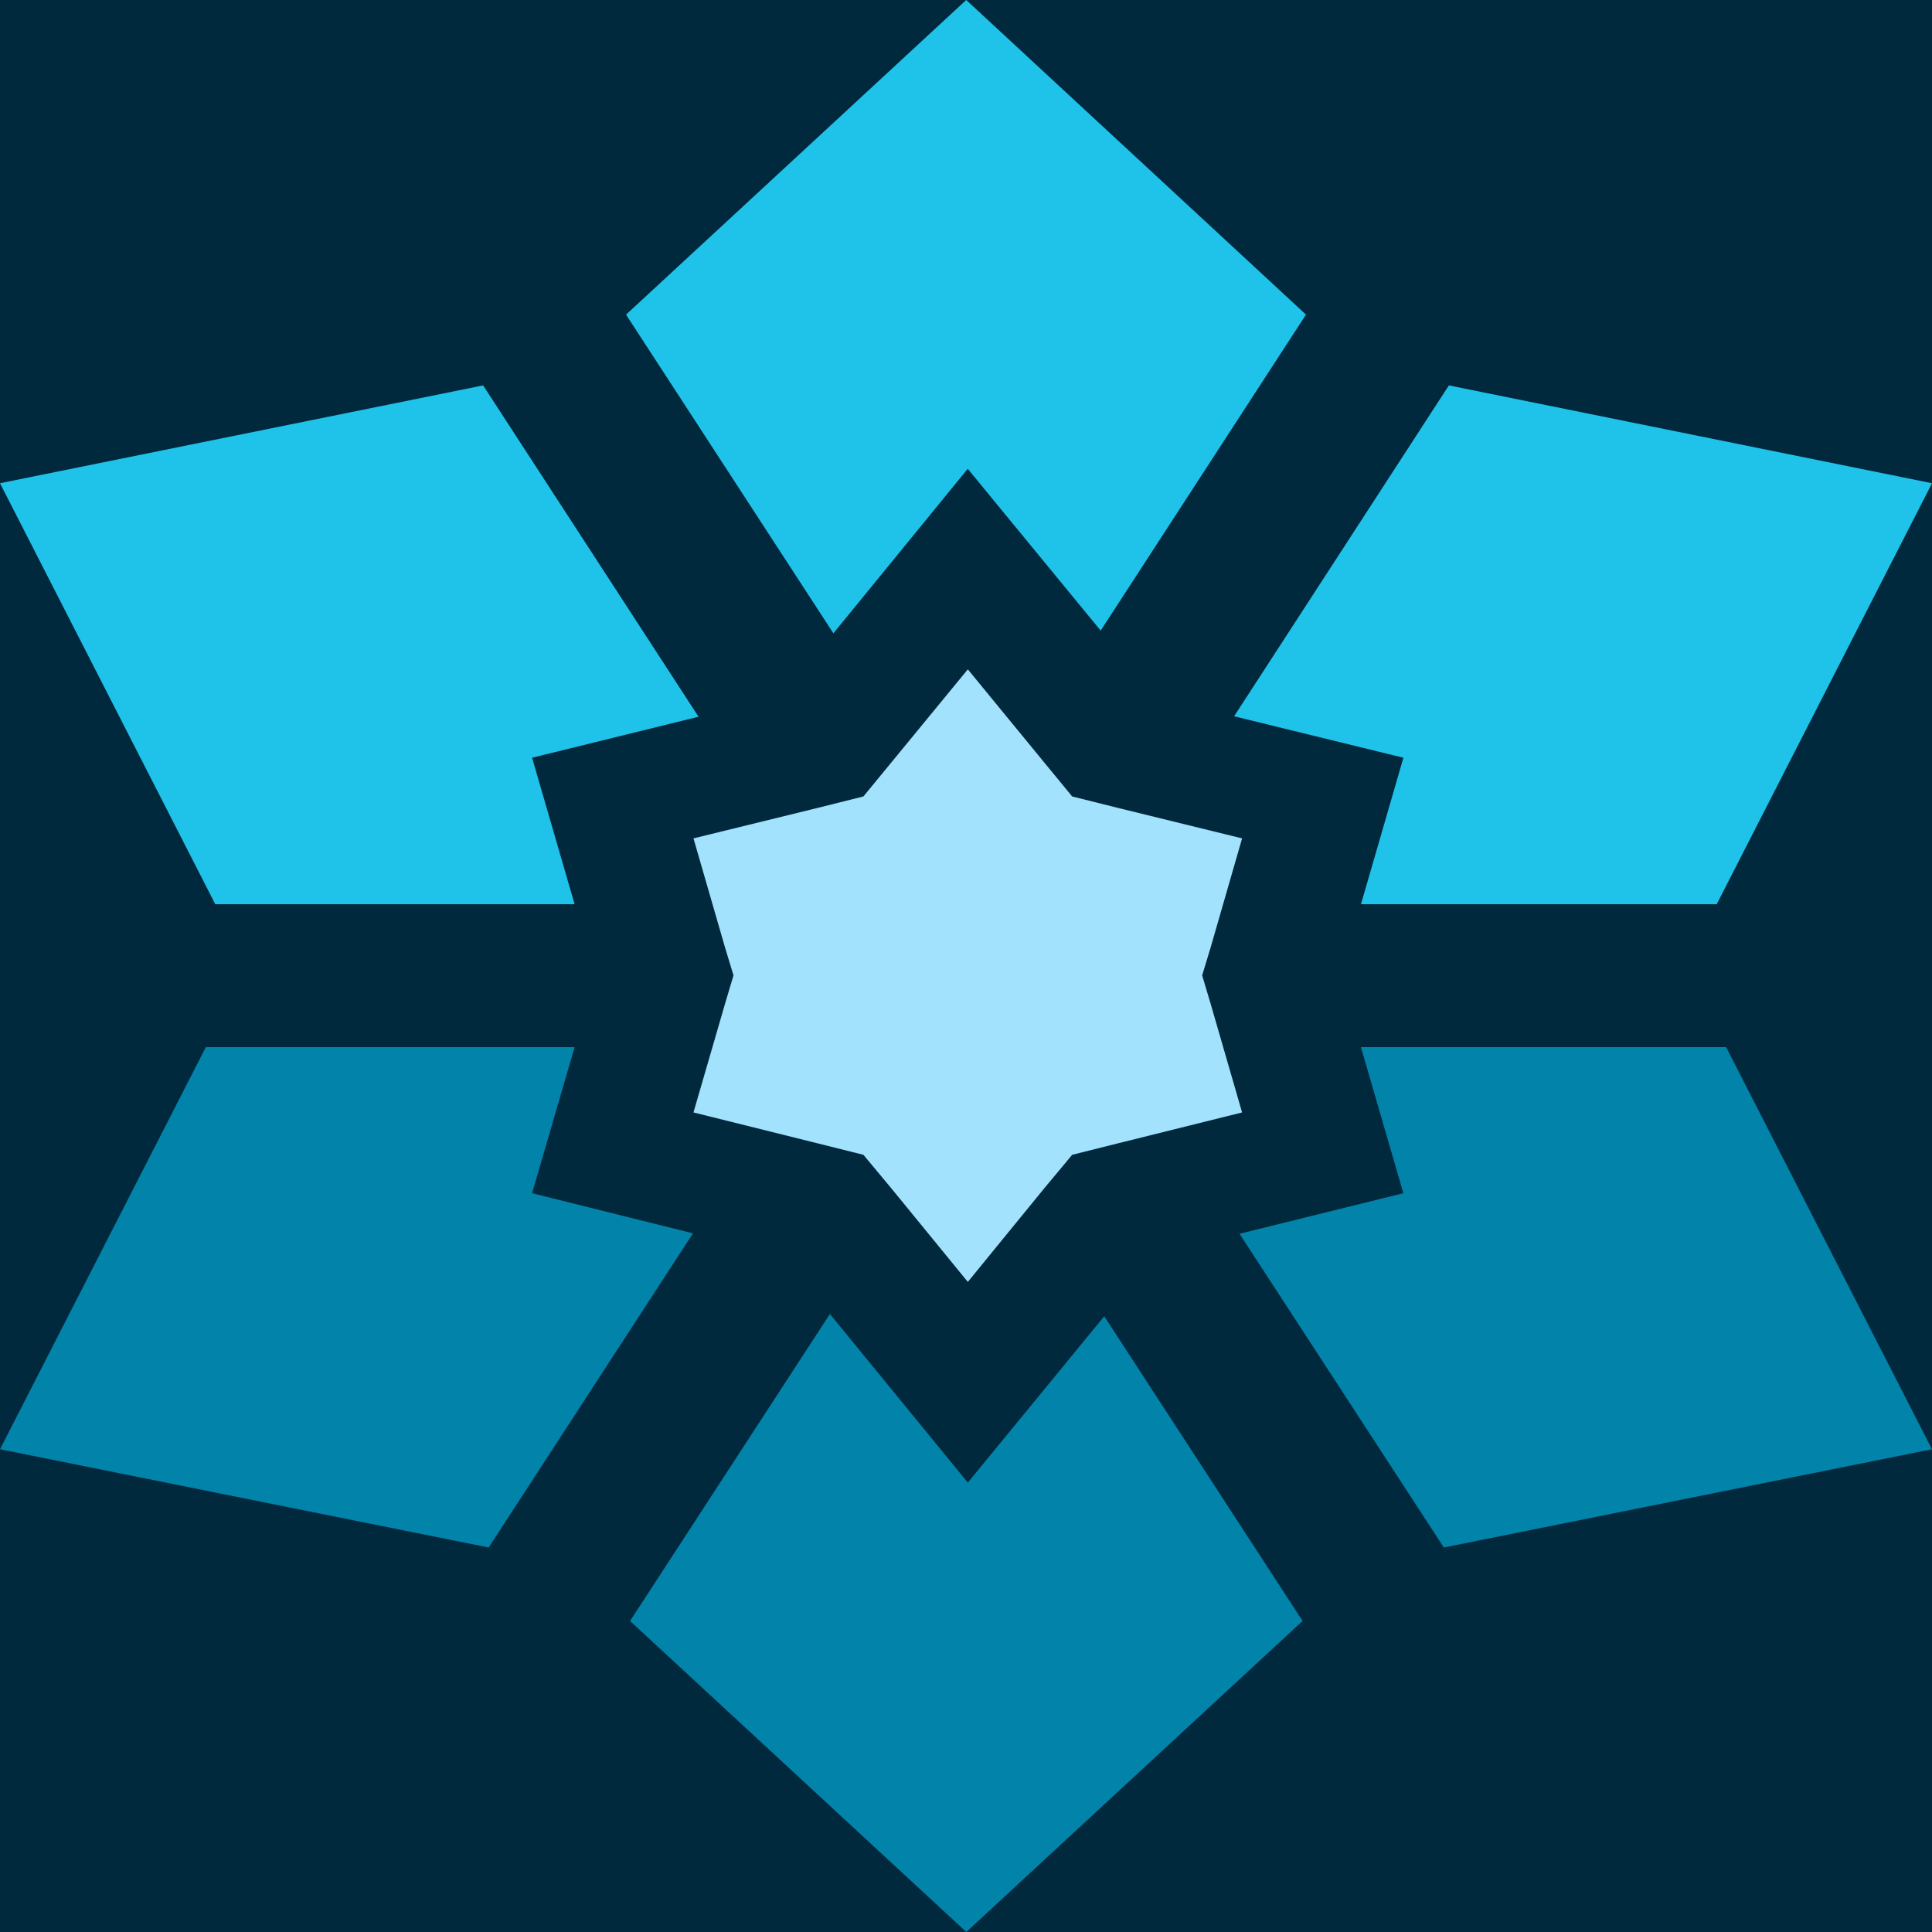<svg width="400" height="400" viewBox="0 0 400 400" fill="none" xmlns="http://www.w3.org/2000/svg">
<g clip-path="url(#clip0_293_51)">
<rect width="400" height="400" fill="#01293D"/>
<path d="M184.435 245.903L200.379 265.407L216.304 245.903L221.982 239.089L231.304 236.756L257.161 230.318L250.651 207.827L248.894 201.947L250.651 196.16L257.161 173.577L231.304 167.231L221.982 164.898L216.304 157.992L200.379 138.58L184.435 157.992L178.757 164.898L169.436 167.231L143.578 173.577L150.107 196.16L151.864 201.947L150.107 207.827L143.578 230.318L169.436 236.756L178.757 239.089L184.435 245.903Z" fill="#A2E2FC"/>
<path d="M143.473 255.348L110.161 247.041L118.965 216.805H42.614L0 300.049L101.172 320.394L143.473 255.348Z" fill="#0283AA"/>
<path d="M299.975 79.797L255.511 148.296L290.56 156.881L281.775 187.212H355.426L400 100.049L299.975 79.797Z" fill="#1FC3EA"/>
<path d="M357.377 216.805H281.766L290.551 247.041L256.63 255.44L298.93 320.394L399.991 300.049L357.377 216.805Z" fill="#0283AA"/>
<path d="M228.622 272.519L200.379 306.956L171.822 272.053L130.446 335.605L200.065 399.999L269.683 335.605L228.622 272.519Z" fill="#0283AA"/>
<path d="M118.965 187.212L110.161 156.881L144.619 148.39L100.026 79.797L0 100.049L44.575 187.212H118.965Z" fill="#1FC3EA"/>
<path d="M172.544 131.119L200.362 97.057L227.884 130.559L270.387 65.14L200.047 0L129.615 65.14L172.544 131.119Z" fill="#1FC3EA"/>
</g>
<defs>
<clipPath id="clip0_293_51">
<rect width="400" height="400" fill="white"/>
</clipPath>
</defs>
</svg>
